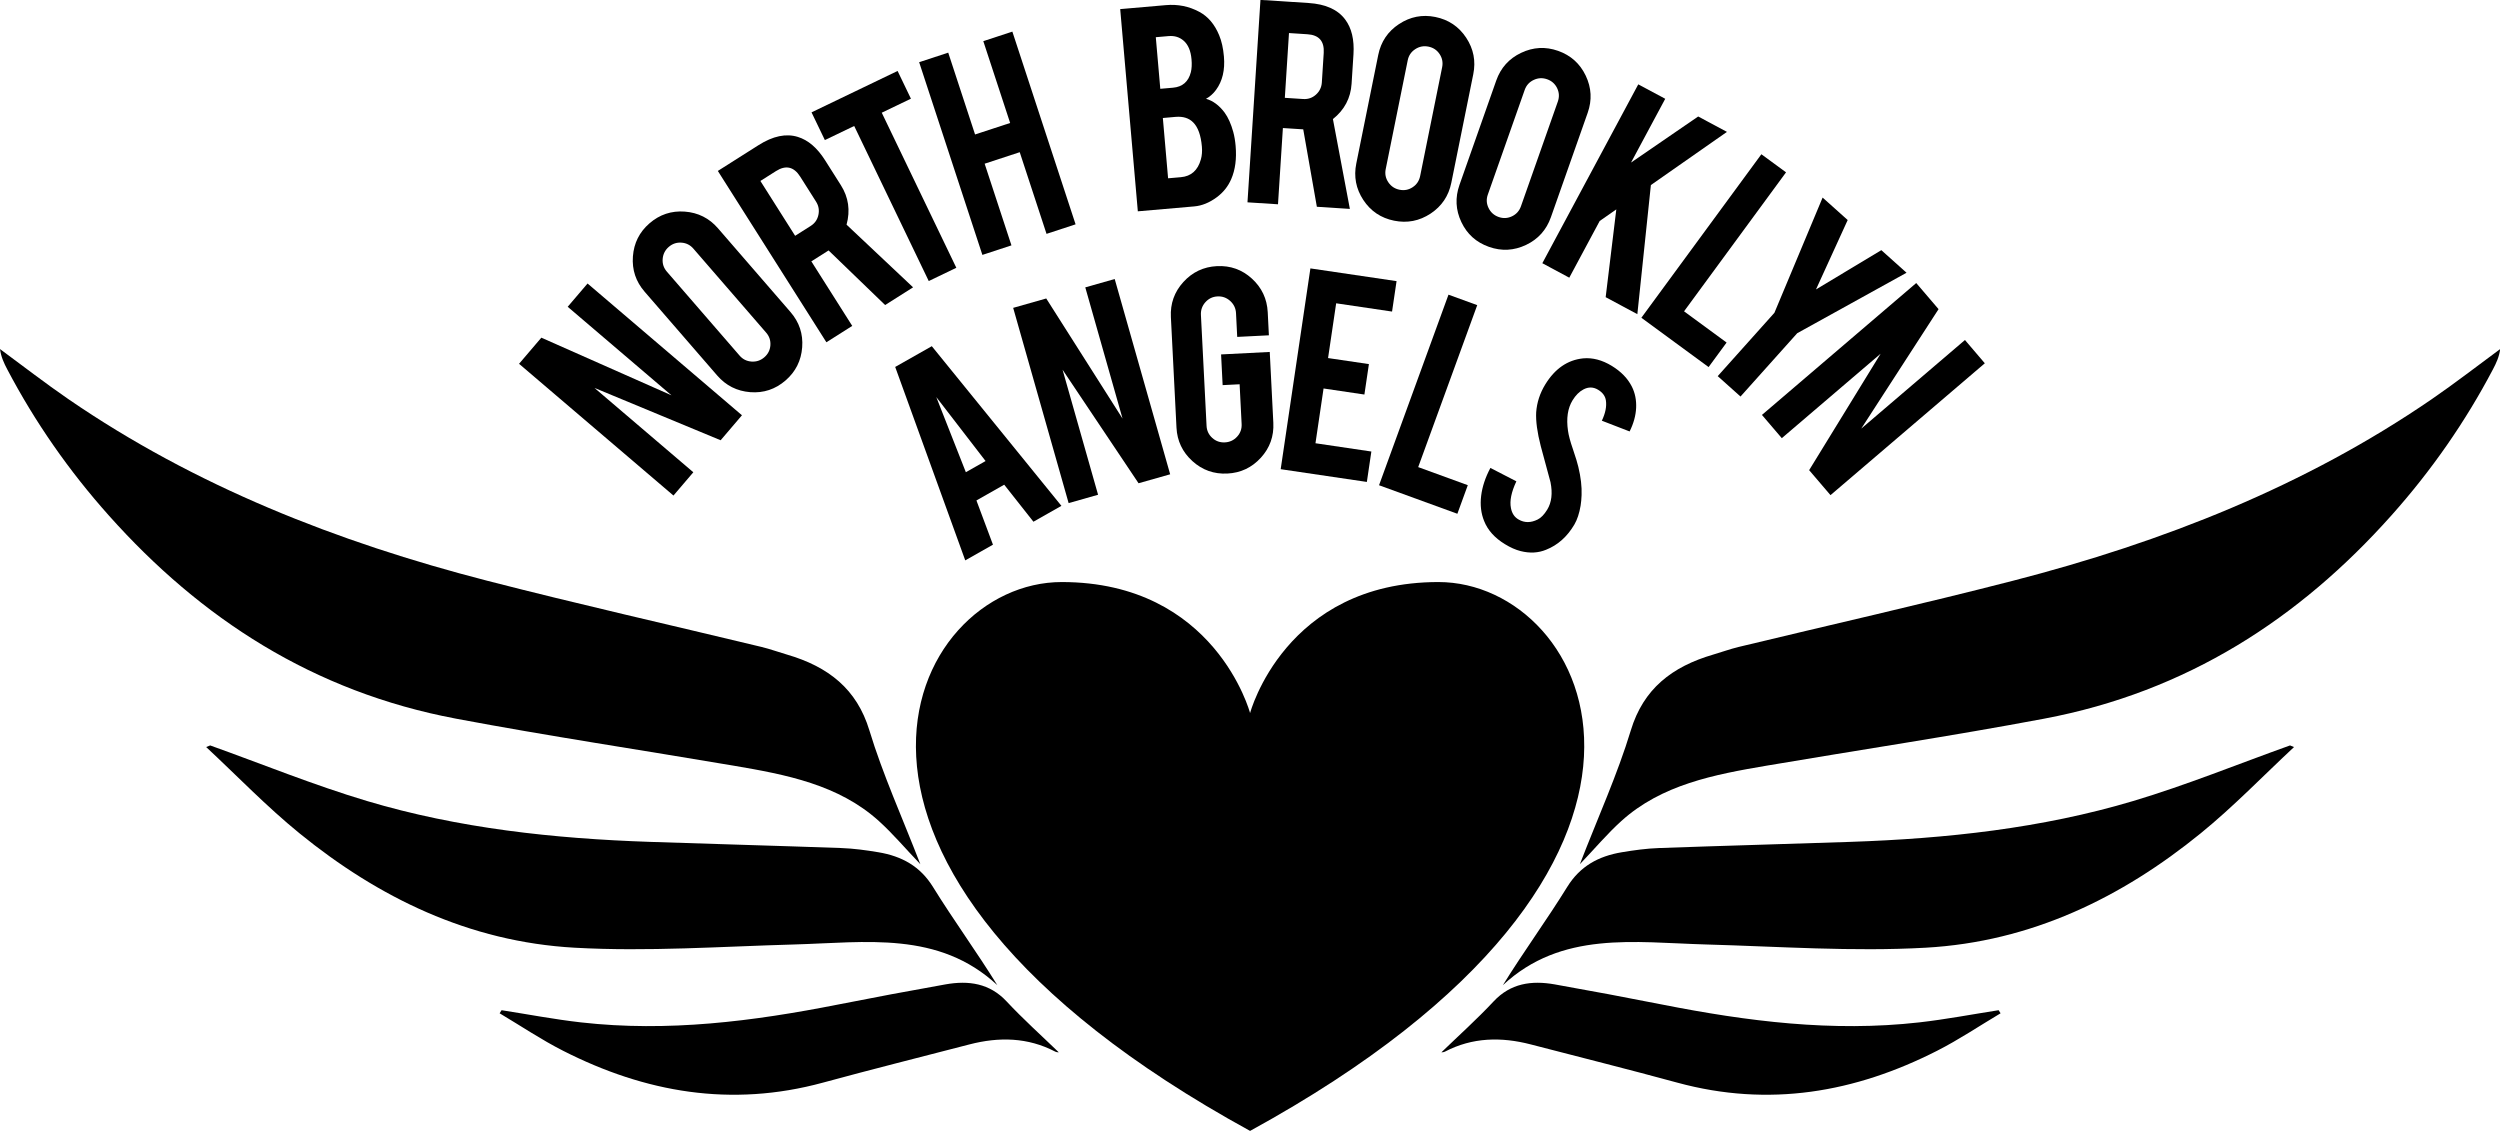 <?xml version="1.0" encoding="UTF-8"?>
<svg width="207.48mm" height="93.858mm" version="1.1" viewBox="0 0 207.48 93.858" xmlns="http://www.w3.org/2000/svg" xmlns:cc="http://creativecommons.org/ns#" xmlns:dc="http://purl.org/dc/elements/1.1/" xmlns:rdf="http://www.w3.org/1999/02/22-rdf-syntax-ns#">
 <defs>
  <clipPath id="clipPath26">
   <path d="m0 368h612v-368h-612z"/>
  </clipPath>
 </defs>
 <g transform="translate(-1.526 -22.262)">
  <g transform="matrix(.341 0 0 -.341 .923 146.85)" clip-path="url(#clipPath26)">
   <g transform="translate(225.76,155.03)">
    <path d="m0 0c-3.781 3.966-6.708 7.452-10.088 10.505-9.801 8.865-22.562 11.304-35.371 13.481-22.504 3.822-45.103 7.207-67.517 11.43-34.803 6.556-62.173 24.403-84.501 49.425-9.769 10.939-18.024 22.811-24.743 35.584-0.802 1.522-1.531 3.073-1.772 4.956 5.549-4.081 10.98-8.304 16.668-12.208 30.735-21.097 65.295-34.745 101.89-44.178 22.165-5.713 44.534-10.747 66.801-16.12 2.083-0.504 4.097-1.249 6.155-1.846 10.109-2.951 17.021-8.394 20.066-18.433 3.257-10.734 7.959-21.092 12.412-32.596"/>
   </g>
   <g transform="translate(52.918,183.94)">
    <path d="m0 0c12.699-4.547 25.205-9.654 38.142-13.521 22.328-6.671 45.496-9.155 68.88-9.953 15.531-0.528 31.07-0.942 46.601-1.502 3.008-0.107 6.02-0.524 8.987-1.019 5.774-0.962 10.218-3.446 13.316-8.463 4.961-8.026 10.584-15.703 15.65-23.892-14.279 13.28-32.068 10.391-49.38 9.908-17.834-0.496-35.747-1.785-53.5-0.79-25.75 1.44-47.759 12.236-66.928 27.82-8.03 6.528-15.187 13.98-22.738 21.015 0.323 0.131 0.647 0.266 0.97 0.397"/>
   </g>
   <g transform="translate(123.84,119.5)">
    <path d="m0 0c6.442-1.003 12.85-2.234 19.325-2.967 21.133-2.394 41.886 0.262 62.516 4.334 8.713 1.719 17.446 3.364 26.196 4.915 5.668 1.003 10.755 0.266 14.876-4.146 4.039-4.325 8.496-8.32 12.699-12.388-0.041 4e-3 -0.508-0.012-0.856 0.168-6.683 3.491-13.689 3.622-20.888 1.756-11.896-3.09-23.822-6.077-35.673-9.306-22.329-6.078-43.254-2.394-63.196 7.747-5.353 2.717-10.325 6.073-15.474 9.134 0.16 0.254 0.315 0.503 0.475 0.753"/>
   </g>
   <g transform="translate(386.27,155.03)">
    <path d="m0 0c3.781 3.966 6.708 7.452 10.088 10.505 9.801 8.865 22.562 11.304 35.371 13.481 22.504 3.822 45.103 7.207 67.517 11.43 34.803 6.556 62.173 24.403 84.501 49.425 9.769 10.939 18.023 22.811 24.743 35.584 0.802 1.522 1.531 3.073 1.772 4.956-5.549-4.081-10.98-8.304-16.668-12.208-30.735-21.097-65.295-34.745-101.89-44.178-22.165-5.713-44.534-10.747-66.801-16.12-2.083-0.504-4.097-1.249-6.151-1.846-10.113-2.951-17.025-8.394-20.07-18.433-3.257-10.734-7.959-21.092-12.412-32.596"/>
   </g>
   <g transform="translate(559.11,183.94)">
    <path d="m0 0c-12.699-4.547-25.206-9.654-38.142-13.521-22.328-6.671-45.496-9.155-68.88-9.953-15.531-0.528-31.07-0.942-46.601-1.502-3.008-0.107-6.02-0.524-8.987-1.019-5.774-0.962-10.218-3.446-13.316-8.463-4.961-8.026-10.584-15.703-15.65-23.892 14.279 13.28 32.068 10.391 49.38 9.908 17.834-0.496 35.747-1.785 53.5-0.79 25.75 1.44 47.759 12.236 66.928 27.82 8.03 6.528 15.187 13.98 22.742 21.015-0.327 0.131-0.651 0.266-0.974 0.397"/>
   </g>
   <g transform="translate(488.19,119.5)">
    <path d="m0 0c-6.442-1.003-12.85-2.234-19.325-2.967-21.129-2.394-41.886 0.262-62.516 4.334-8.713 1.719-17.446 3.364-26.196 4.915-5.672 1.003-10.755 0.266-14.876-4.146-4.039-4.325-8.496-8.32-12.703-12.388 0.041 4e-3 0.512-0.012 0.86 0.168 6.683 3.491 13.689 3.622 20.888 1.756 11.892-3.09 23.822-6.077 35.673-9.306 22.329-6.078 43.254-2.394 63.196 7.747 5.349 2.717 10.325 6.073 15.474 9.134-0.16 0.254-0.315 0.503-0.475 0.753"/>
   </g>
   <g transform="translate(306.01,90.123)">
    <path d="m0 0c118.17 64.734 83.232 133.58 45.848 133.58-37.389 0-45.848-31.889-45.848-31.889s-8.459 31.889-45.844 31.889c-37.388 0-72.326-68.848 45.844-133.58"/>
   </g>
   <g transform="translate(133.52,283.18)">
    <path d="m0 0 31.672-14.033-25.259 21.551 4.833 5.664 37.577-32.069-5.189-6.081-30.71 12.74 24.064-20.532-4.834-5.664-37.581 32.064z"/>
   </g>
   <g transform="translate(159.83,311)">
    <path d="m0 0c2.48 2.149 5.345 3.102 8.594 2.861 3.25-0.242 5.946-1.596 8.079-4.056l17.638-20.368c2.153-2.48 3.106-5.349 2.861-8.598-0.242-3.25-1.592-5.943-4.052-8.075-2.484-2.148-5.345-3.098-8.586-2.848-3.237 0.254-5.926 1.608-8.058 4.072l-17.642 20.368c-2.153 2.48-3.102 5.345-2.861 8.594 0.241 3.25 1.584 5.934 4.027 8.05m10.698-6.159c-0.77 0.896-1.744 1.383-2.906 1.465-1.17 0.086-2.198-0.262-3.094-1.035-0.892-0.77-1.383-1.748-1.481-2.922-0.094-1.175 0.249-2.21 1.023-3.103l17.696-20.429c0.769-0.892 1.747-1.379 2.922-1.453 1.178-0.074 2.214 0.274 3.106 1.048 0.896 0.773 1.383 1.747 1.469 2.914 0.082 1.166-0.262 2.197-1.04 3.089z"/>
   </g>
   <g transform="translate(186.39,330.04)">
    <path d="m0 0c3.503 2.222 6.691 2.889 9.556 1.997 2.509-0.769 4.723-2.668 6.63-5.684l3.838-6.057c1.871-2.951 2.333-6.155 1.388-9.617l16.189-15.249-6.801-4.309-13.763 13.288c-0.18-0.111-0.373-0.233-0.569-0.36l-3.626-2.296 9.953-15.707-6.29-3.986-26.421 41.698zm10.129-7.665c-1.535 2.418-3.499 2.869-5.893 1.346l-3.794-2.402 8.455-13.346 3.798 2.407c0.994 0.63 1.62 1.526 1.866 2.676 0.25 1.154 0.061 2.231-0.573 3.229z"/>
   </g>
   <g transform="translate(209.66,334.7)">
    <path d="m0 0-7.137-3.43-3.246 6.745 20.946 10.076 3.245-6.749-7.1-3.413 18.15-37.741-6.712-3.229z"/>
   </g>
   <g transform="translate(241.41,325.52)">
    <path d="m0 0 6.523-19.877-7.075-2.321-15.388 46.9 7.076 2.325 6.531-19.914 8.537 2.799-6.531 19.914 7.071 2.32 15.388-46.903-7.072-2.321-6.523 19.877z"/>
   </g>
   <g transform="translate(278.69,313.93)">
    <path d="m0 0-4.289 49.216 11.107 0.966c2.926 0.258 5.639-0.287 8.128-1.625 2.132-1.134 3.748-3.033 4.849-5.705 0.598-1.424 0.982-3.143 1.158-5.156 0.291-3.299-0.356-6.02-1.935-8.161-0.659-0.9-1.465-1.616-2.423-2.148 1.706-0.483 3.212-1.605 4.526-3.36 0.868-1.191 1.572-2.767 2.108-4.719 0.274-1.007 0.466-2.136 0.573-3.392 0.27-3.115-0.086-5.808-1.073-8.083-0.769-1.78-1.948-3.254-3.531-4.42-1.785-1.318-3.602-2.054-5.46-2.218zm5.467 29.818 3.103 0.27c2.3 0.2 3.748 1.461 4.338 3.777 0.212 0.864 0.27 1.911 0.159 3.143-0.18 2.038-0.81 3.54-1.895 4.498-1.002 0.888-2.234 1.268-3.695 1.141l-3.102-0.27zm1.899-21.78 3.102 0.27c2.513 0.217 4.138 1.665 4.879 4.338 0.262 0.92 0.343 1.956 0.245 3.11-0.241 2.746-0.941 4.698-2.095 5.864-1.04 1.069-2.48 1.523-4.305 1.367l-3.102-0.274z"/>
   </g>
   <g transform="translate(320.25,364.63)">
    <path d="m0 0c4.146-0.266 7.113-1.604 8.901-4.007 1.58-2.099 2.247-4.935 2.022-8.495l-0.459-7.158c-0.225-3.487-1.735-6.352-4.542-8.59l4.125-21.862-8.034 0.52-3.314 18.845c-0.205 0.013-0.434 0.025-0.668 0.041l-4.284 0.275-1.191-18.556-7.428 0.475 3.159 49.265zm3.683-12.159c0.18 2.857-1.138 4.375-3.974 4.555l-4.481 0.291-1.011-15.764 4.482-0.291c1.182-0.074 2.214 0.278 3.089 1.064 0.876 0.786 1.355 1.772 1.437 2.951z"/>
   </g>
   <g transform="translate(351.09,361.23)">
    <path d="m0 0c3.217-0.651 5.725-2.337 7.518-5.054 1.796-2.726 2.369-5.681 1.723-8.873l-5.341-26.412c-0.651-3.217-2.337-5.722-5.054-7.518-2.722-1.793-5.68-2.37-8.873-1.723-3.216 0.651-5.717 2.337-7.501 5.054-1.78 2.717-2.349 5.672-1.702 8.864l5.34 26.413c0.651 3.217 2.337 5.725 5.054 7.518 2.726 1.792 5.668 2.373 8.836 1.731m1.666-12.232c0.233 1.158 0.028 2.226-0.618 3.2-0.651 0.974-1.551 1.576-2.71 1.813-1.158 0.233-2.234 0.029-3.216-0.614-0.991-0.647-1.604-1.547-1.834-2.709l-5.357-26.487c-0.237-1.158-0.024-2.226 0.635-3.204s1.571-1.584 2.729-1.817 2.223-0.029 3.197 0.618c0.978 0.647 1.579 1.551 1.817 2.709z"/>
   </g>
   <g transform="translate(380.96,352.99)">
    <path d="m0 0c3.09-1.089 5.341-3.106 6.744-6.053 1.4-2.942 1.555-5.95 0.475-9.02l-8.954-25.418c-1.093-3.094-3.102-5.345-6.049-6.744-2.946-1.4-5.954-1.559-9.024-0.475-3.094 1.089-5.34 3.102-6.724 6.041-1.391 2.938-1.538 5.946-0.462 9.019l8.954 25.415c1.093 3.098 3.11 5.344 6.053 6.744 2.942 1.4 5.938 1.563 8.987 0.491m-0.049-12.347c0.393 1.117 0.34 2.198-0.168 3.258-0.507 1.051-1.318 1.776-2.435 2.169-1.113 0.393-2.202 0.339-3.27-0.164-1.068-0.499-1.796-1.31-2.189-2.423l-8.979-25.492c-0.393-1.113-0.332-2.201 0.188-3.261 0.516-1.056 1.334-1.785 2.447-2.178 1.114-0.392 2.198-0.335 3.254 0.168 1.056 0.508 1.78 1.318 2.173 2.431z"/>
   </g>
   <g transform="translate(391.1,311.58)">
    <path d="m0 0-7.403-13.804-6.56 3.524 23.351 43.531 6.56-3.515-8.324-15.523 16.345 11.217 6.999-3.748-18.511-12.941-3.294-31.426-7.71 4.138 2.59 21.367z"/>
   </g>
   <g transform="translate(417.6,276.02)">
    <path d="m0 0-16.358 12.007 29.204 39.791 6.004-4.403-24.821-33.824 10.354-7.6z"/>
   </g>
   <g transform="translate(433.62,289.23)">
    <path d="m0 0 11.733 28.046 6.102-5.468-7.714-16.889 15.903 9.559 6.134-5.496-26.609-14.72-13.799-15.408-5.546 4.964z"/>
   </g>
   <g transform="translate(473.57,290.12)">
    <path d="m0 0-18.821-29.081 25.246 21.571 4.833-5.664-37.556-32.093-5.198 6.082 17.397 28.336-24.051-20.552-4.833 5.659 37.552 32.098z"/>
   </g>
   <g transform="translate(239.41,243.56)">
    <path d="m0 0 4.023-10.763-6.744-3.823-17.05 47.08 8.91 5.05 31.544-38.858-6.81-3.863-7.112 9.012zm-9.773 25.165 7.199-18.29 4.8 2.718z"/>
   </g>
   <g transform="translate(256.4,292.72)">
    <path d="m0 0 18.572-29.237-9.069 31.938 7.161 2.034 13.497-47.526-7.693-2.181-18.494 27.632 8.643-30.431-7.166-2.034-13.497 47.521z"/>
   </g>
   <g transform="translate(300.5,250.11)">
    <path d="m0 0c-3.278-0.168-6.126 0.847-8.537 3.037-2.41 2.193-3.699 4.902-3.863 8.127l-1.363 26.912c-0.168 3.278 0.843 6.127 3.037 8.537 2.193 2.411 4.915 3.7 8.164 3.867 3.282 0.164 6.118-0.847 8.521-3.04 2.398-2.194 3.679-4.915 3.847-8.169l0.282-5.627-7.71-0.389-0.291 5.783c-0.061 1.179-0.536 2.169-1.416 2.967-0.884 0.794-1.911 1.166-3.09 1.105-1.182-0.057-2.165-0.532-2.95-1.412-0.782-0.88-1.146-1.911-1.085-3.094l1.371-26.99c0.057-1.178 0.524-2.16 1.392-2.946 0.863-0.786 1.89-1.146 3.073-1.085 1.179 0.058 2.165 0.52 2.967 1.388 0.798 0.863 1.162 1.886 1.105 3.065l-0.491 9.691-4.133-0.209-0.377 7.473 11.844 0.602 0.871-17.234c0.168-3.278-0.847-6.118-3.04-8.516-2.194-2.398-4.899-3.679-8.128-3.843"/>
   </g>
   <g transform="translate(313.46,251.17)">
    <path d="m0 0 7.231 48.868 20.97-3.098-1.097-7.407-13.603 2.013-1.973-13.329 9.941-1.469-1.097-7.408-9.94 1.474-1.969-13.329 13.603-2.014-1.096-7.403z"/>
   </g>
   <g transform="translate(356.46,240.32)">
    <path d="m0 0-19.063 6.945 16.902 46.38 6.994-2.55-14.368-39.418 12.072-4.4z"/>
   </g>
   <g transform="translate(384.93,237.69)">
    <path d="m0 0c-1.752-2.963-4.047-5.005-6.892-6.13-1.894-0.782-3.961-0.889-6.2-0.32-1.199 0.303-2.468 0.864-3.814 1.69-2.488 1.523-4.17 3.397-5.054 5.632-0.749 1.841-0.991 3.875-0.725 6.097 0.267 2.223 1.02 4.498 2.255 6.818l6.319-3.261c-1.232-2.619-1.674-4.797-1.318-6.532 0.254-1.297 0.884-2.226 1.899-2.783 1.412-0.806 2.943-0.802 4.584 0.013 0.818 0.393 1.6 1.195 2.341 2.402 1.072 1.751 1.342 3.974 0.806 6.675-0.532 1.956-1.322 4.89-2.378 8.803-0.855 3.327-1.227 6.065-1.113 8.213 0.172 2.394 0.909 4.657 2.21 6.785 2.349 3.835 5.414 5.951 9.196 6.348 2.316 0.217 4.653-0.397 7.006-1.834 2.263-1.383 3.892-3.073 4.891-5.07 0.769-1.551 1.113-3.27 1.023-5.157-0.09-1.882-0.618-3.789-1.584-5.725l-6.761 2.615c0.876 1.834 1.203 3.479 0.986 4.936-0.155 1.051-0.785 1.915-1.882 2.586-1.162 0.712-2.366 0.737-3.601 0.078-1.003-0.528-1.879-1.408-2.632-2.64-1.179-1.927-1.547-4.395-1.109-7.403 0.16-1.146 0.553-2.619 1.179-4.416 0.724-2.136 1.17-3.597 1.338-4.379 0.61-2.525 0.872-4.808 0.794-6.855-0.037-0.965-0.115-1.825-0.238-2.578-0.315-1.874-0.822-3.409-1.526-4.608"/>
   </g>
  </g>
 </g>
</svg>
